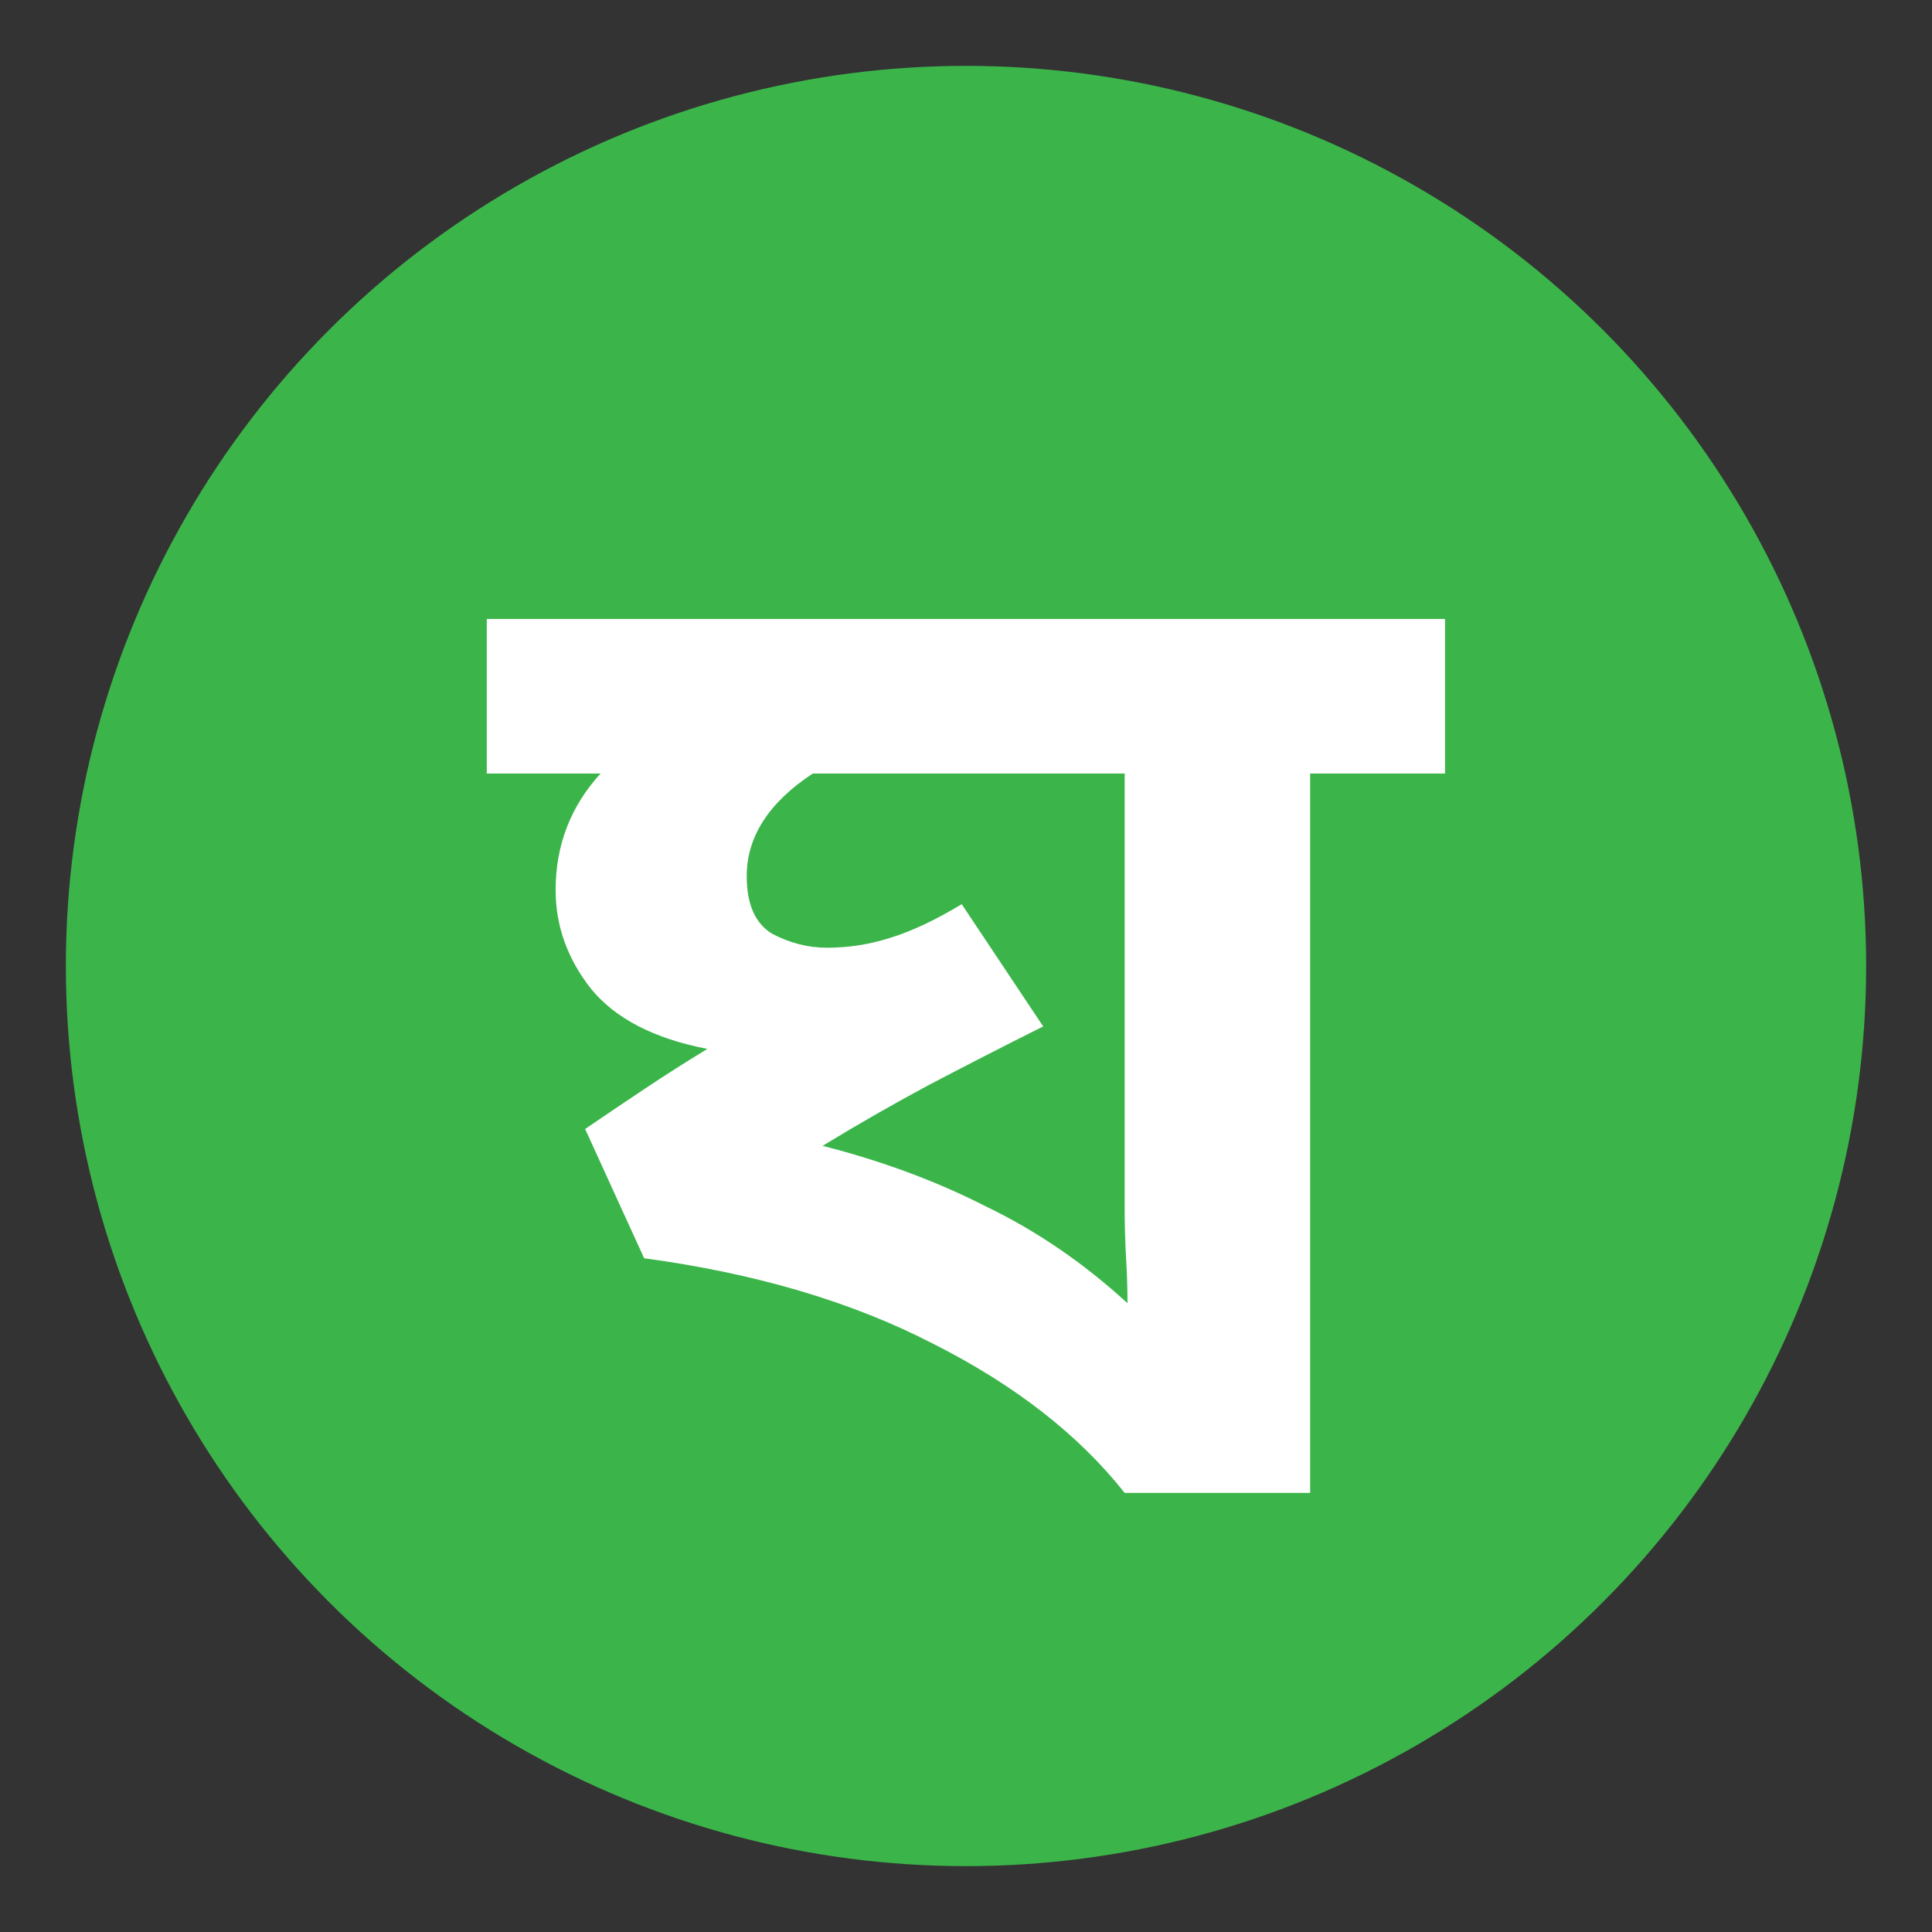 <svg width="22" height="22" viewBox="0 0 22 22" fill="#3bb54a" xmlns="http://www.w3.org/2000/svg">
<rect x="0" y="0" width="22" height="22" fill="#333333" stroke="none"/>
<circle cx="11" cy="11" r="10.25" stroke="#7D7D7D" stroke-width="0"/>
<path d="M16.455 7.048V8.808H14.919V17H12.807C12.284 16.339 11.559 15.773 10.631 15.304C9.703 14.824 8.604 14.499 7.335 14.328L6.663 12.856C6.898 12.696 7.127 12.541 7.351 12.392C7.575 12.243 7.81 12.093 8.055 11.944C7.447 11.827 7.004 11.597 6.727 11.256C6.46 10.915 6.327 10.541 6.327 10.136C6.327 9.624 6.498 9.181 6.839 8.808H5.543V7.048H16.455ZM11.879 11.688C11.431 11.912 10.994 12.136 10.567 12.36C10.151 12.584 9.751 12.813 9.367 13.048C10.039 13.219 10.658 13.448 11.223 13.736C11.799 14.013 12.338 14.381 12.839 14.84C12.839 14.68 12.834 14.509 12.823 14.328C12.812 14.136 12.807 13.949 12.807 13.768V8.808H9.255C8.754 9.139 8.503 9.528 8.503 9.976C8.503 10.296 8.599 10.515 8.791 10.632C8.994 10.739 9.202 10.792 9.415 10.792C9.66 10.792 9.9 10.755 10.135 10.68C10.38 10.605 10.652 10.477 10.951 10.296L11.879 11.688Z" fill="#FFFFFF"/>
</svg>
